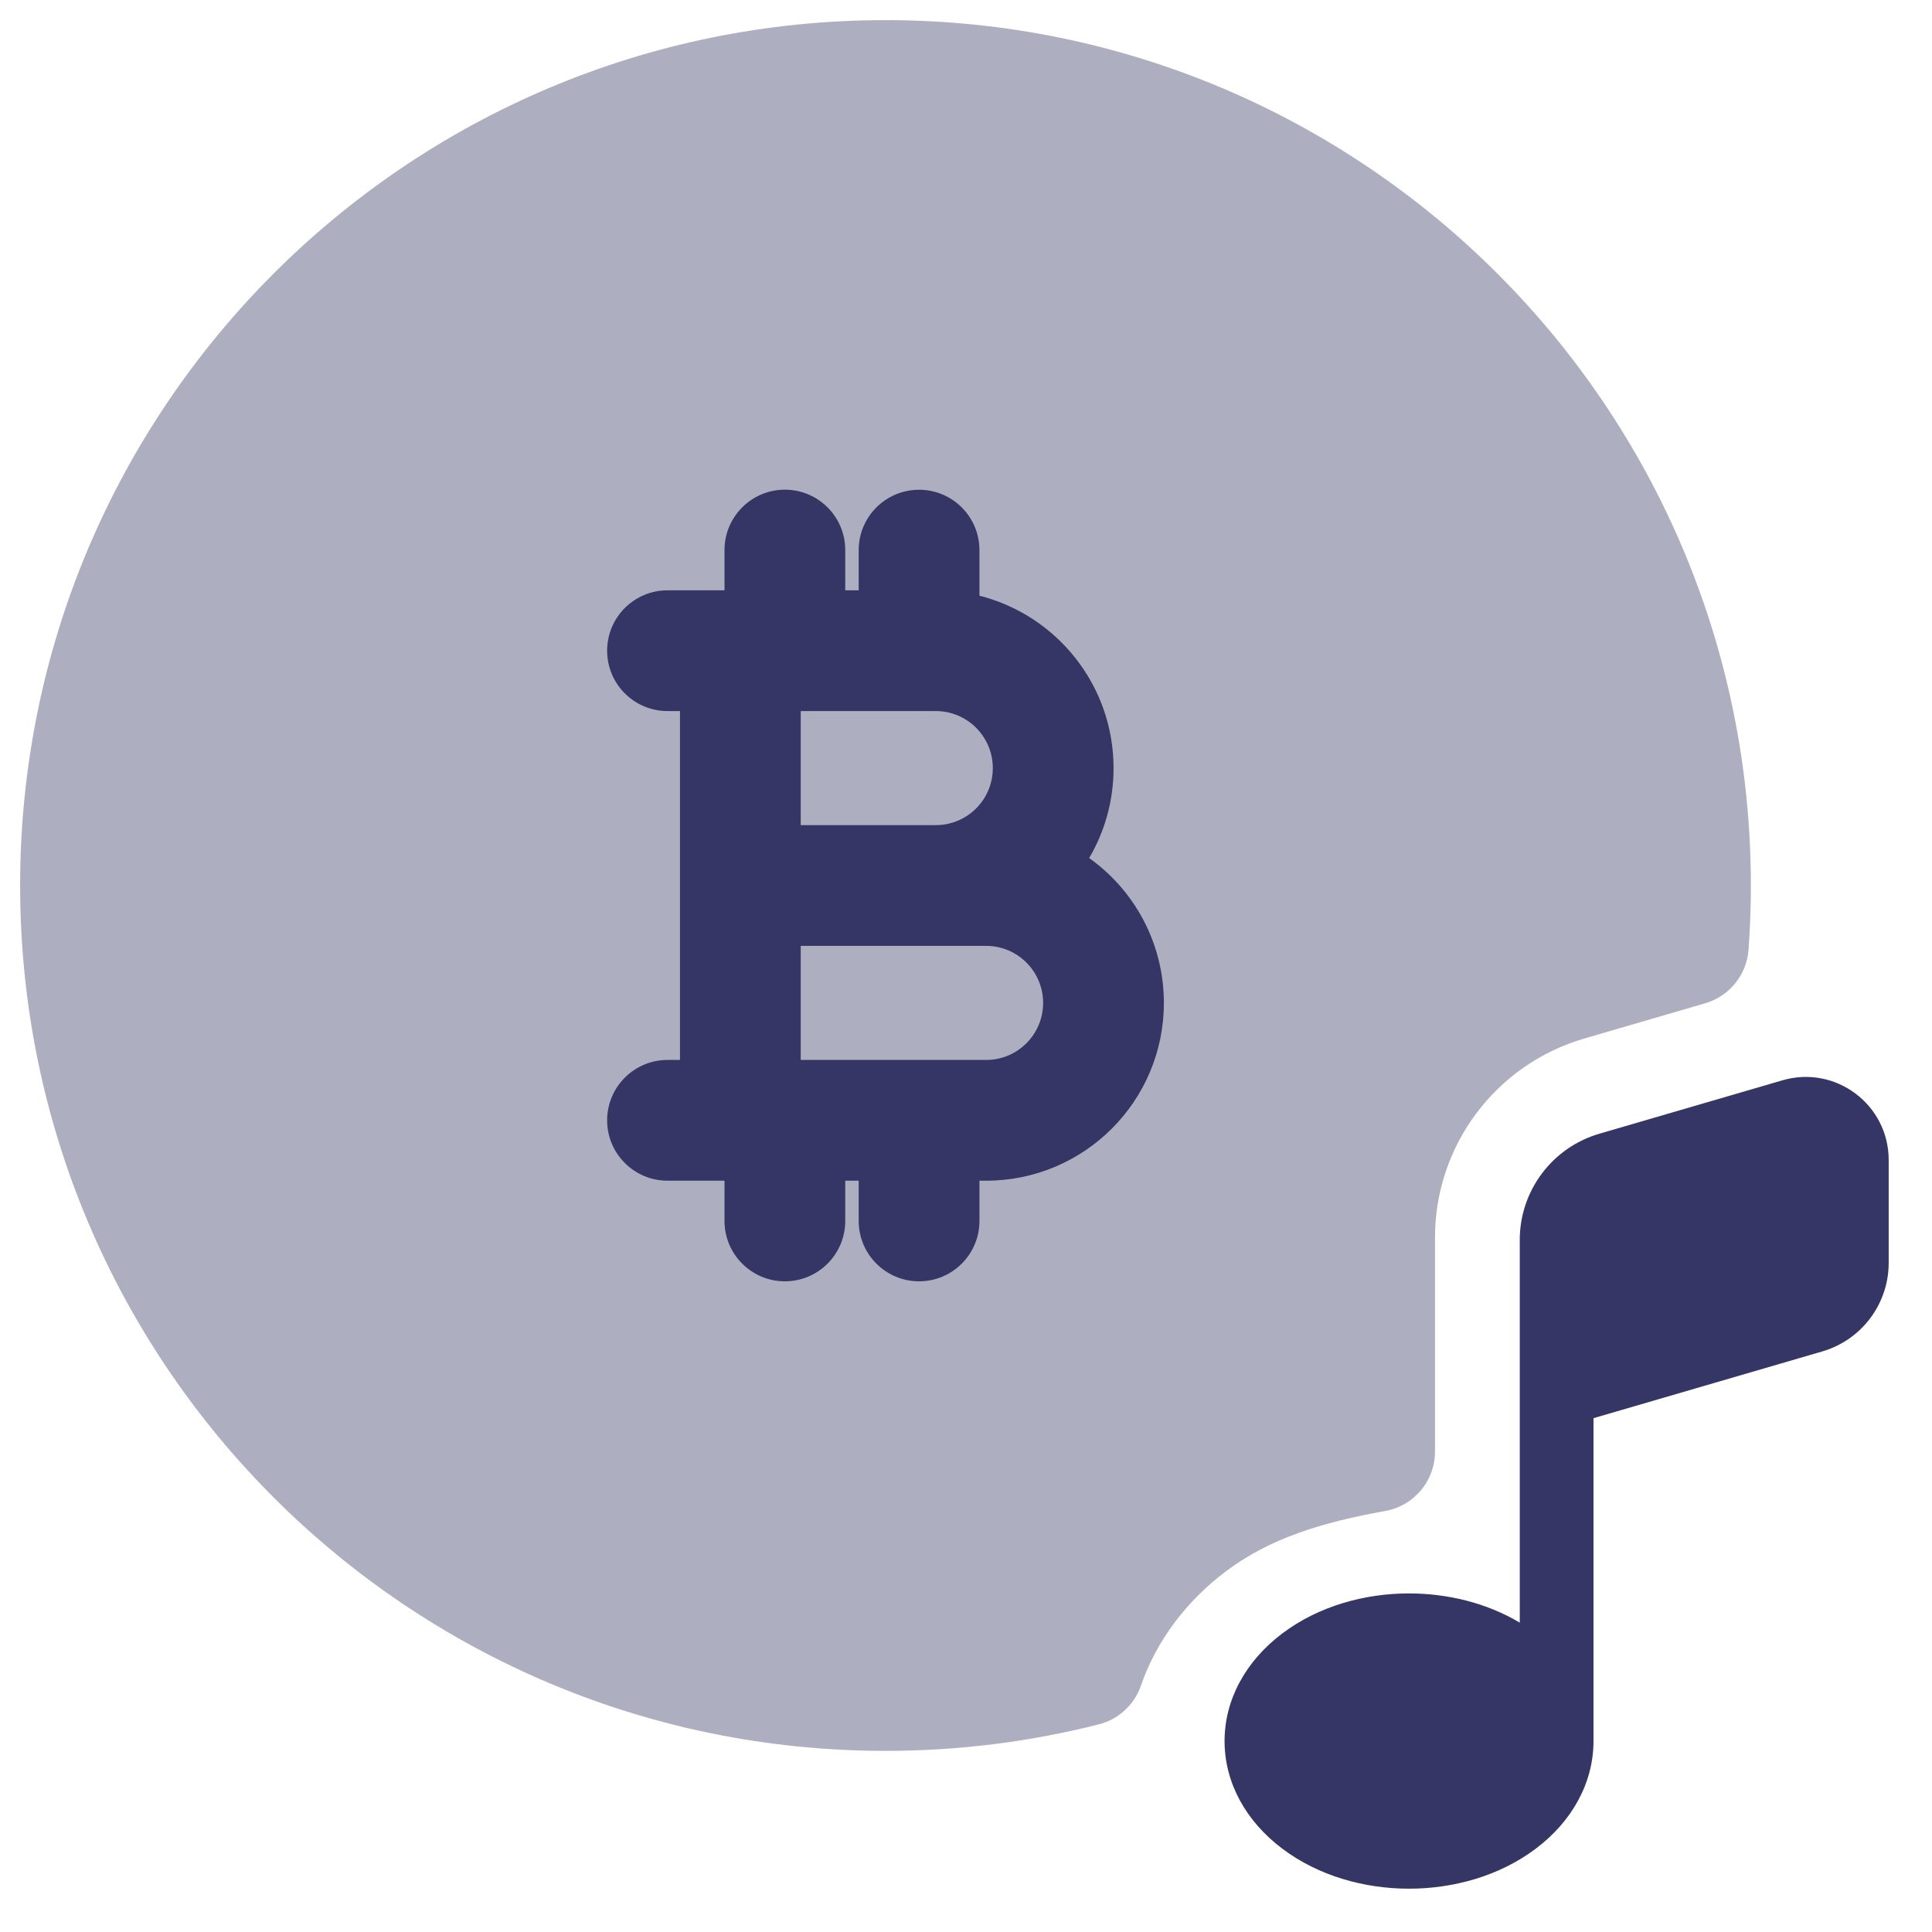 <svg width="24" height="24" viewBox="0 0 24 24" fill="none" xmlns="http://www.w3.org/2000/svg">
<g clip-path="url(#clip0_9001_302038)">
<path opacity="0.4" d="M11 0.25C5.063 0.25 0.25 5.063 0.25 11C0.25 16.937 5.063 21.75 11 21.75C11.913 21.75 12.8 21.636 13.648 21.421C13.893 21.359 14.091 21.178 14.173 20.939C14.369 20.371 14.749 19.879 15.232 19.517C15.777 19.108 16.422 18.911 17.208 18.77C17.566 18.706 17.826 18.395 17.826 18.032V15.373C17.826 14.229 18.581 13.222 19.68 12.901L21.183 12.463C21.483 12.375 21.698 12.11 21.721 11.798C21.74 11.534 21.75 11.268 21.75 11C21.75 5.063 16.937 0.25 11 0.25Z" fill="#353566"/>
<path fill-rule="evenodd" clip-rule="evenodd" d="M9.75 6.083C10.164 6.083 10.5 6.419 10.5 6.833V7.333H10.667V6.834C10.667 6.419 11.003 6.084 11.417 6.084C11.831 6.084 12.167 6.419 12.167 6.834V7.4C13.124 7.642 13.833 8.509 13.833 9.542C13.833 9.949 13.723 10.331 13.53 10.659C14.092 11.059 14.458 11.716 14.458 12.459C14.458 13.678 13.47 14.667 12.25 14.667H12.167V15.167C12.167 15.581 11.831 15.917 11.417 15.917C11.003 15.917 10.667 15.581 10.667 15.167V14.667H10.5V15.167C10.5 15.581 10.164 15.917 9.75 15.917C9.336 15.917 9 15.581 9 15.167V14.667H8.292C7.878 14.667 7.542 14.331 7.542 13.917C7.542 13.503 7.878 13.167 8.292 13.167H8.447L8.447 8.833H8.292C7.878 8.833 7.542 8.498 7.542 8.083C7.542 7.669 7.878 7.333 8.292 7.333H9L9 6.833C9 6.419 9.336 6.083 9.75 6.083ZM9.947 8.833L9.947 10.25H11.625C12.016 10.25 12.333 9.933 12.333 9.542C12.333 9.151 12.016 8.833 11.625 8.833H11.422L11.417 8.834L11.411 8.833H9.947ZM9.947 11.75H12.25C12.641 11.75 12.958 12.067 12.958 12.459C12.958 12.85 12.641 13.167 12.25 13.167H9.947V11.75Z" fill="#353566"/>
<path d="M22.637 16.788L19.795 17.617V21.62L19.795 21.628C19.795 22.145 19.53 22.626 19.075 22.967C18.625 23.305 18.054 23.462 17.503 23.462C16.953 23.462 16.382 23.305 15.932 22.967C15.477 22.626 15.212 22.145 15.212 21.628C15.212 21.111 15.477 20.631 15.932 20.289C16.382 19.951 16.953 19.794 17.503 19.794C17.977 19.794 18.465 19.91 18.879 20.157V15.403C18.879 14.792 19.282 14.254 19.869 14.083L22.142 13.42C22.802 13.227 23.462 13.722 23.462 14.41V15.688C23.462 16.197 23.126 16.645 22.637 16.788Z" fill="#353566"/>
</g>
<defs>
<clipPath id="clip0_9001_302038">
<rect width="24" height="24" fill="white"/>
</clipPath>
</defs>
</svg>
